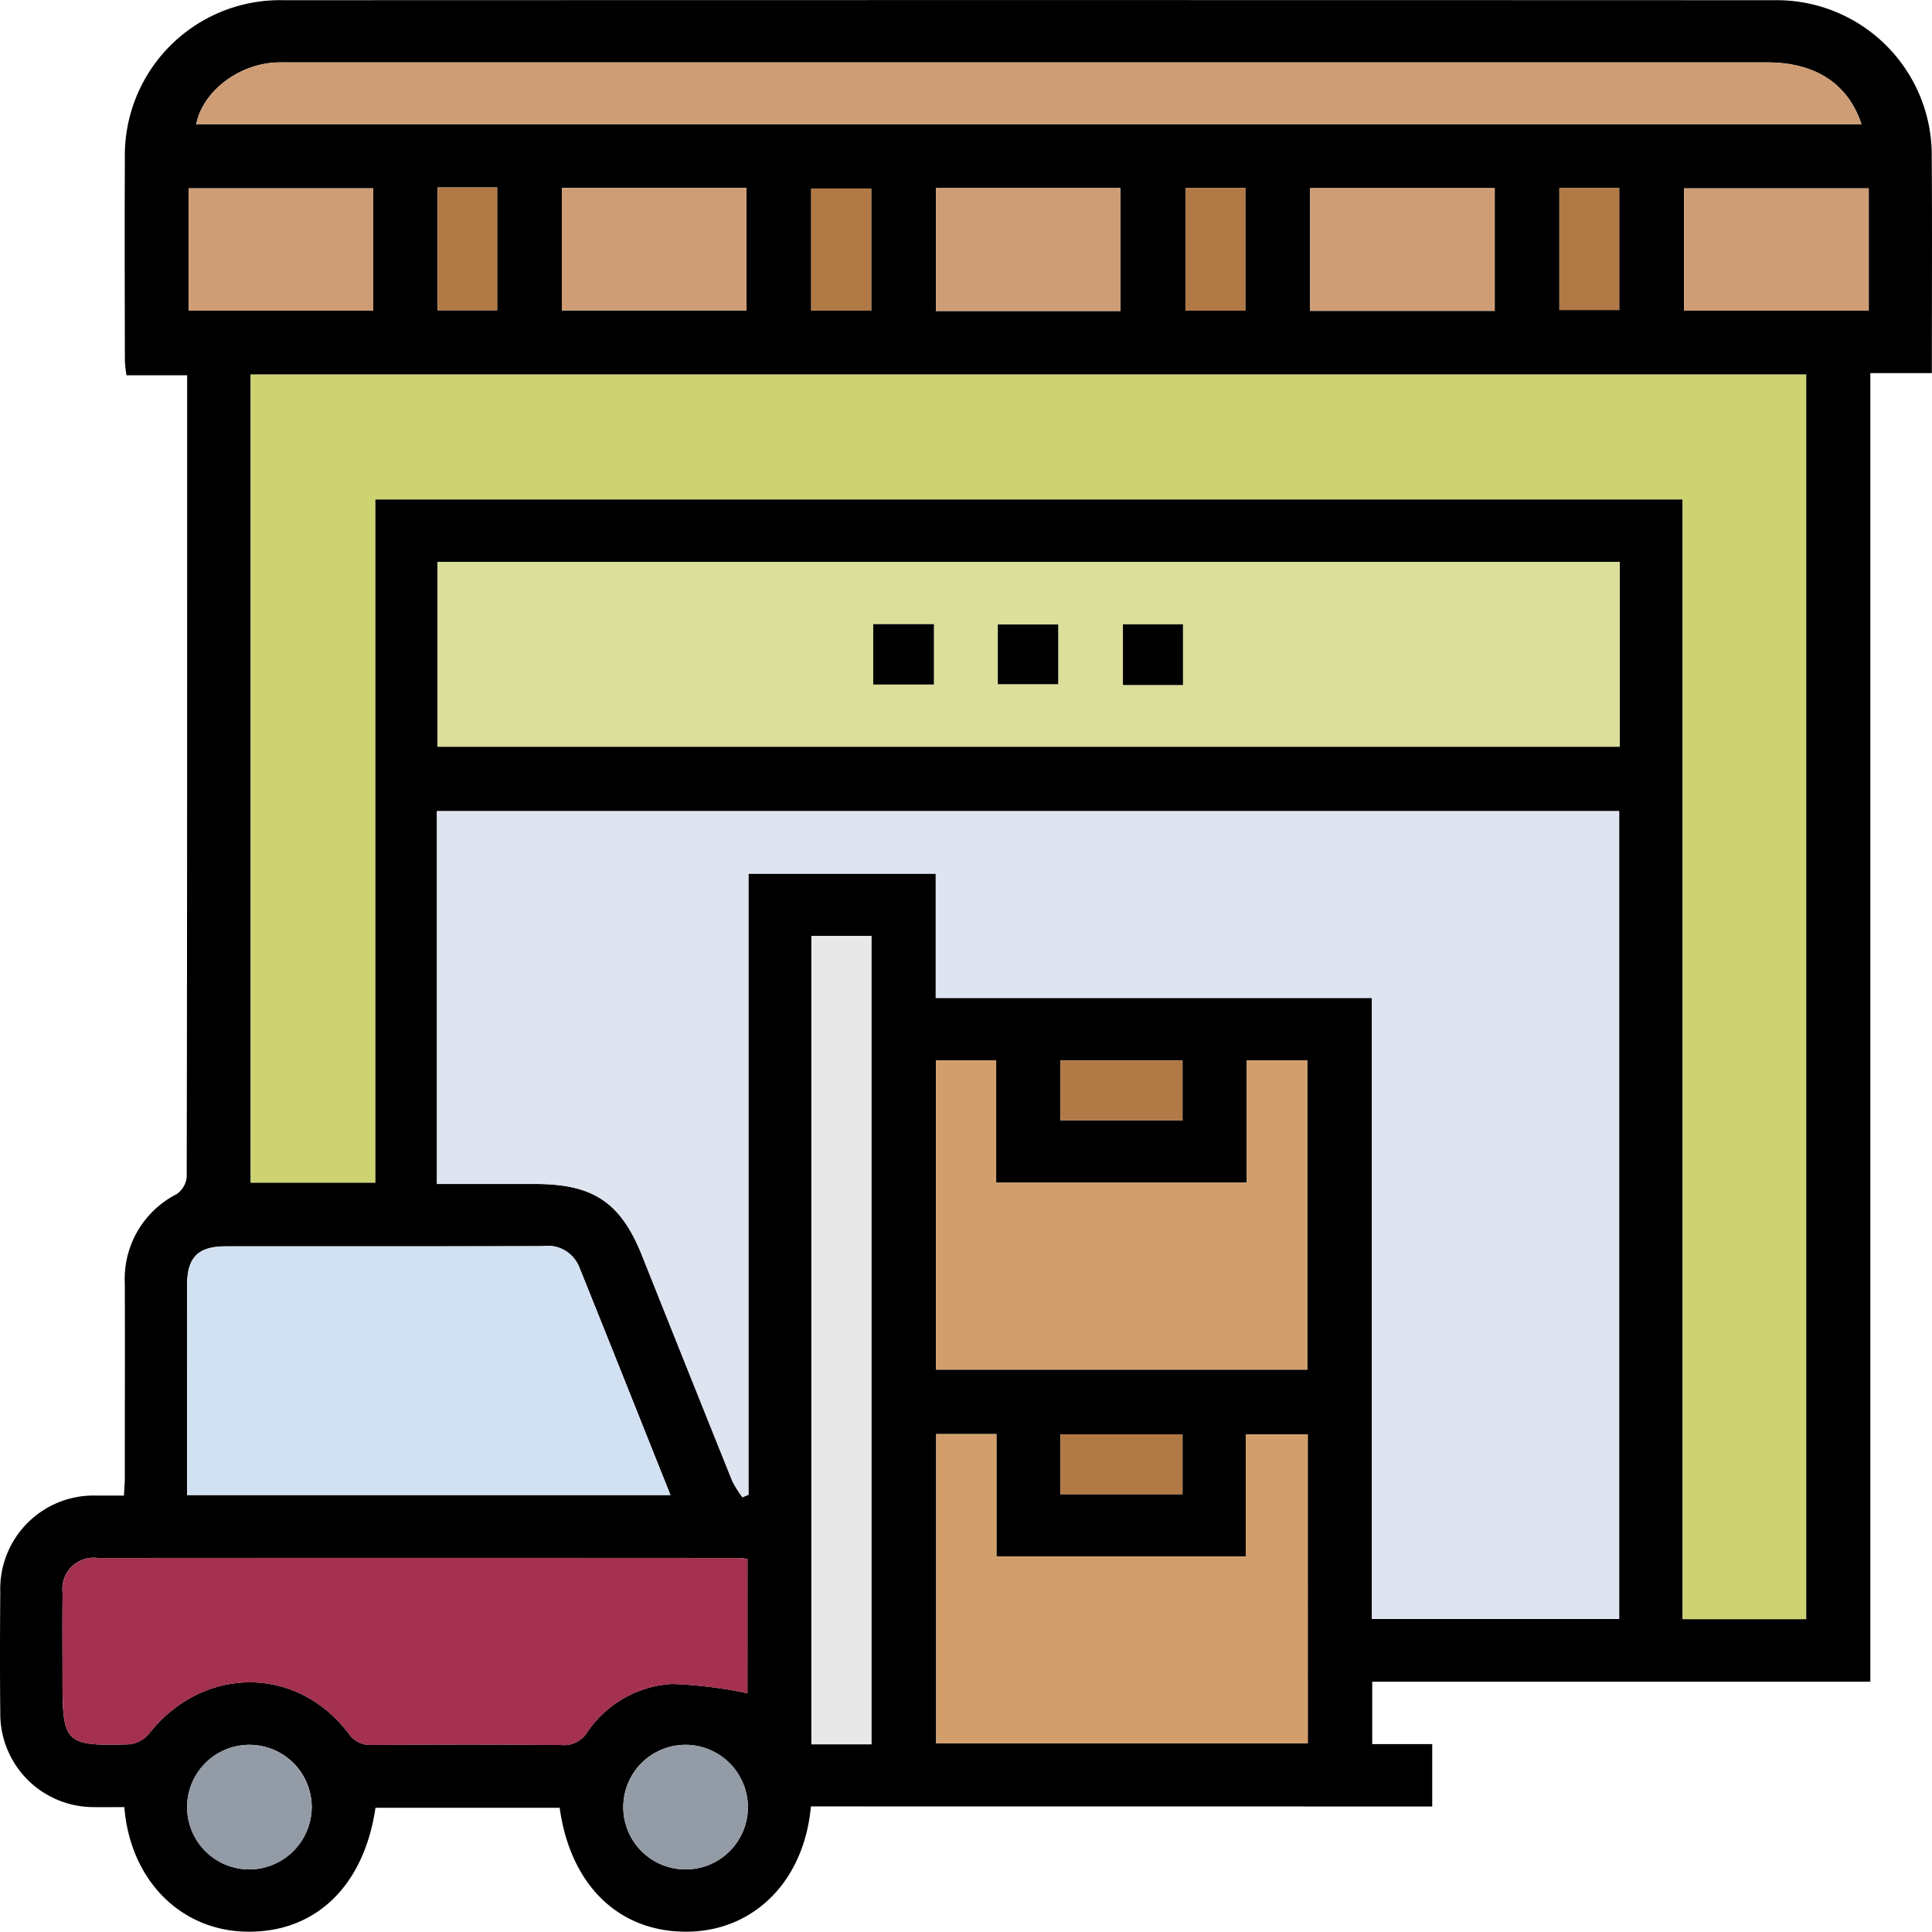 <svg xmlns="http://www.w3.org/2000/svg" width="151.715" height="151.69" viewBox="0 0 151.715 151.69">
  <g id="Grupo_167587" data-name="Grupo 167587" transform="translate(-5.952 -6.725)">
    <g id="Grupo_167588" data-name="Grupo 167588" transform="translate(5.952 6.726)">
      <path id="Trazado_258704" data-name="Trazado 258704" d="M69.629,148.578c-.514,5.8-4.4,9.723-9.567,9.835-5.427.118-9.313-3.586-10.16-9.727H35.437c-.918,6.244-4.824,9.911-10.312,9.723-5.1-.175-8.956-4.128-9.41-9.777-.791,0-1.6.014-2.4,0a7.33,7.33,0,0,1-7.341-7.41c-.034-3.159-.025-6.32,0-9.48a7.335,7.335,0,0,1,7.642-7.571c.656-.006,1.312,0,2.068,0,.026-.5.069-.94.069-1.38,0-5.1.016-10.194,0-15.29a7.474,7.474,0,0,1,4.061-7,1.847,1.847,0,0,0,.8-1.342c.04-20.947.034-41.895.034-62.965H15.883a10.617,10.617,0,0,1-.125-1.109c-.007-5.3-.028-10.6,0-15.9a12.19,12.19,0,0,1,12.5-12.443q58.485-.023,116.97,0A12.176,12.176,0,0,1,157.647,19.1c.039,5.6.008,11.2.008,16.925h-4.83V138.784H113.709v4.9h4.712v4.9ZM40.262,99.7H48c4.556,0,6.707,1.45,8.384,5.646q3.533,8.841,7.076,17.678a8.464,8.464,0,0,0,.8,1.278l.47-.2V75.331H79.435v9.761h34.249v48.766H133.1V70.423H40.262ZM25.638,36.138V99.592h9.777V45.942H138.086v87.929h9.7V36.138ZM133.15,50.858H40.312v14.5H133.15Zm-68.5,78.294a4.839,4.839,0,0,0-.578-.085q-25.227-.006-50.455,0a2.452,2.452,0,0,0-2.749,2.735c-.03,2.293-.008,4.587-.008,6.88,0,4.932.213,5.163,5.184,5.022a2.345,2.345,0,0,0,1.58-.8c4.2-5.384,11.62-5.456,15.707-.05a2.037,2.037,0,0,0,1.892.892c4.944-.025,9.887-.038,14.83.01a2.135,2.135,0,0,0,2-.985,8.638,8.638,0,0,1,6.675-3.811,34.292,34.292,0,0,1,5.918.73ZM58.6,124.129c-2.431-6.084-4.793-12.022-7.181-17.948a2.666,2.666,0,0,0-2.841-1.6c-8.3.025-16.6.008-24.9.016-2.183,0-3.032.863-3.037,3.062-.01,4.175,0,8.35,0,12.525v3.945Zm93.53-107.652c-1.062-3.2-3.644-4.853-7.413-4.853q-58,0-116,0c-.407,0-.816-.01-1.222.016-2.922.191-5.632,2.317-6.136,4.837ZM103.859,99.6H84.179V89.991H79.454v24.287h29.153V89.991h-4.748ZM79.468,119.337v24.285h29.179V119.364h-4.87v9.579H84.2v-9.606ZM74.382,80.223H69.668V143.7h4.714ZM35.263,21.514h-14.5v9.6h14.5ZM50.074,31.1h14.5V21.481h-14.5Zm43.854-9.612H79.454v9.66H93.928Zm29.4.014h-14.5v9.634h14.5Zm29.372.014H138.2v9.606h14.5ZM30.432,148.652a4.893,4.893,0,1,0-4.99,4.875,4.934,4.934,0,0,0,4.99-4.875m29.429-4.912a4.894,4.894,0,1,0,4.823,4.887,4.923,4.923,0,0,0-4.823-4.887M40.311,31.088h4.682V21.443H40.311Zm34.058-9.559H69.653v9.59h4.716Zm24.681,9.592h4.694V21.476H99.051Zm29.356-.051h4.7v-9.59h-4.7ZM89.222,94.7h9.59V90h-9.59Zm0,29.359h9.59v-4.7h-9.59Z" transform="translate(-5.952 -6.726)"/>
      <path id="Trazado_258705" data-name="Trazado 258705" d="M89.931,191.909V162.631h92.837v63.436H163.353V177.3H129.1v-9.761H114.389v48.77l-.47.2a8.5,8.5,0,0,1-.8-1.278q-3.558-8.831-7.076-17.678c-1.677-4.2-3.828-5.644-8.384-5.646H89.931" transform="translate(-55.62 -98.934)" fill="#dee4f0"/>
      <path id="Trazado_258706" data-name="Trazado 258706" d="M54.135,78.715H176.279v97.733h-9.7V88.519H63.912v53.65H54.135Z" transform="translate(-34.449 -49.302)" fill="#ced371"/>
      <path id="Trazado_258707" data-name="Trazado 258707" d="M182.891,129.245H90.053v-14.5h92.837Zm-58.626-4.881h4.765v-4.741h-4.765Zm9.783-.025h4.743v-4.689h-4.743Zm14.542-4.7h-4.714V124.4h4.714Z" transform="translate(-55.692 -70.611)" fill="#dbdf9a"/>
      <path id="Trazado_258708" data-name="Trazado 258708" d="M71.742,306.244v10.545a34.26,34.26,0,0,0-5.918-.73,8.638,8.638,0,0,0-6.675,3.811,2.135,2.135,0,0,1-2,.985c-4.943-.048-9.887-.035-14.83-.01a2.036,2.036,0,0,1-1.892-.892c-4.087-5.406-11.508-5.334-15.707.05a2.345,2.345,0,0,1-1.58.8c-4.971.14-5.184-.091-5.184-5.022,0-2.294-.023-4.587.008-6.88a2.452,2.452,0,0,1,2.749-2.735q25.227-.018,50.455,0a4.865,4.865,0,0,1,.578.085" transform="translate(-13.044 -183.819)" fill="#a3314f"/>
      <path id="Trazado_258709" data-name="Trazado 258709" d="M79.873,265.785H41.914v-3.944c0-4.175-.007-8.35,0-12.525.005-2.2.854-3.059,3.037-3.062,8.3-.008,16.6.009,24.9-.016a2.664,2.664,0,0,1,2.84,1.6c2.388,5.927,4.75,11.864,7.182,17.948" transform="translate(-27.22 -148.382)" fill="#d2e1f1"/>
      <path id="Trazado_258710" data-name="Trazado 258710" d="M174.442,23.566H43.669c.5-2.52,3.213-4.645,6.136-4.837.406-.027.815-.016,1.222-.016q58,0,116,0c3.769,0,6.351,1.655,7.413,4.853" transform="translate(-28.259 -13.814)" fill="#ce9d75"/>
      <path id="Trazado_258711" data-name="Trazado 258711" d="M210.262,220.133v-9.608h4.748v24.287H185.856V210.525h4.725v9.608Z" transform="translate(-112.354 -127.26)" fill="#d29f6c"/>
      <path id="Trazado_258712" data-name="Trazado 258712" d="M185.891,282.354h4.736v9.606H210.2v-9.579h4.87v24.258H185.891Z" transform="translate(-112.375 -169.742)" fill="#d29f6c"/>
      <rect id="Rectángulo_53055" data-name="Rectángulo 53055" width="4.714" height="63.475" transform="translate(63.717 73.498)" fill="#e8e8e8"/>
      <rect id="Rectángulo_53056" data-name="Rectángulo 53056" width="14.499" height="9.604" transform="translate(14.813 14.789)" fill="#ce9d76"/>
      <rect id="Rectángulo_53057" data-name="Rectángulo 53057" width="14.499" height="9.616" transform="translate(44.122 14.756)" fill="#ce9d76"/>
      <rect id="Rectángulo_53058" data-name="Rectángulo 53058" width="14.474" height="9.66" transform="translate(73.502 14.76)" fill="#ce9d76"/>
      <rect id="Rectángulo_53059" data-name="Rectángulo 53059" width="14.5" height="9.634" transform="translate(102.875 14.774)" fill="#ce9d76"/>
      <rect id="Rectángulo_53060" data-name="Rectángulo 53060" width="14.499" height="9.606" transform="translate(132.249 14.788)" fill="#ce9d76"/>
      <path id="Trazado_258713" data-name="Trazado 258713" d="M51.7,346.992a4.893,4.893,0,1,1-4.8-4.912,4.936,4.936,0,0,1,4.8,4.912" transform="translate(-27.223 -205.066)" fill="#939ba6"/>
      <path id="Trazado_258714" data-name="Trazado 258714" d="M130.715,342.08a4.894,4.894,0,1,1-4.962,4.745,4.935,4.935,0,0,1,4.962-4.745" transform="translate(-76.806 -205.066)" fill="#939ba6"/>
      <rect id="Rectángulo_53061" data-name="Rectángulo 53061" width="4.682" height="9.644" transform="translate(34.36 14.718)" fill="#b17946"/>
      <rect id="Rectángulo_53062" data-name="Rectángulo 53062" width="4.716" height="9.59" transform="translate(63.702 14.803)" fill="#b17946"/>
      <rect id="Rectángulo_53063" data-name="Rectángulo 53063" width="4.694" height="9.644" transform="translate(93.099 14.751)" fill="#b17946"/>
      <rect id="Rectángulo_53064" data-name="Rectángulo 53064" width="4.699" height="9.59" transform="translate(122.455 14.753)" fill="#b17946"/>
      <rect id="Rectángulo_53065" data-name="Rectángulo 53065" width="9.59" height="4.703" transform="translate(83.271 83.271)" fill="#b17946"/>
      <rect id="Rectángulo_53066" data-name="Rectángulo 53066" width="9.59" height="4.703" transform="translate(83.271 112.63)" fill="#b17946"/>
      <rect id="Rectángulo_53067" data-name="Rectángulo 53067" width="4.765" height="4.741" transform="translate(68.572 49.013)"/>
      <rect id="Rectángulo_53068" data-name="Rectángulo 53068" width="4.743" height="4.689" transform="translate(78.355 49.038)"/>
      <rect id="Rectángulo_53069" data-name="Rectángulo 53069" width="4.714" height="4.765" transform="translate(88.182 49.026)"/>
    </g>
  </g>
</svg>
